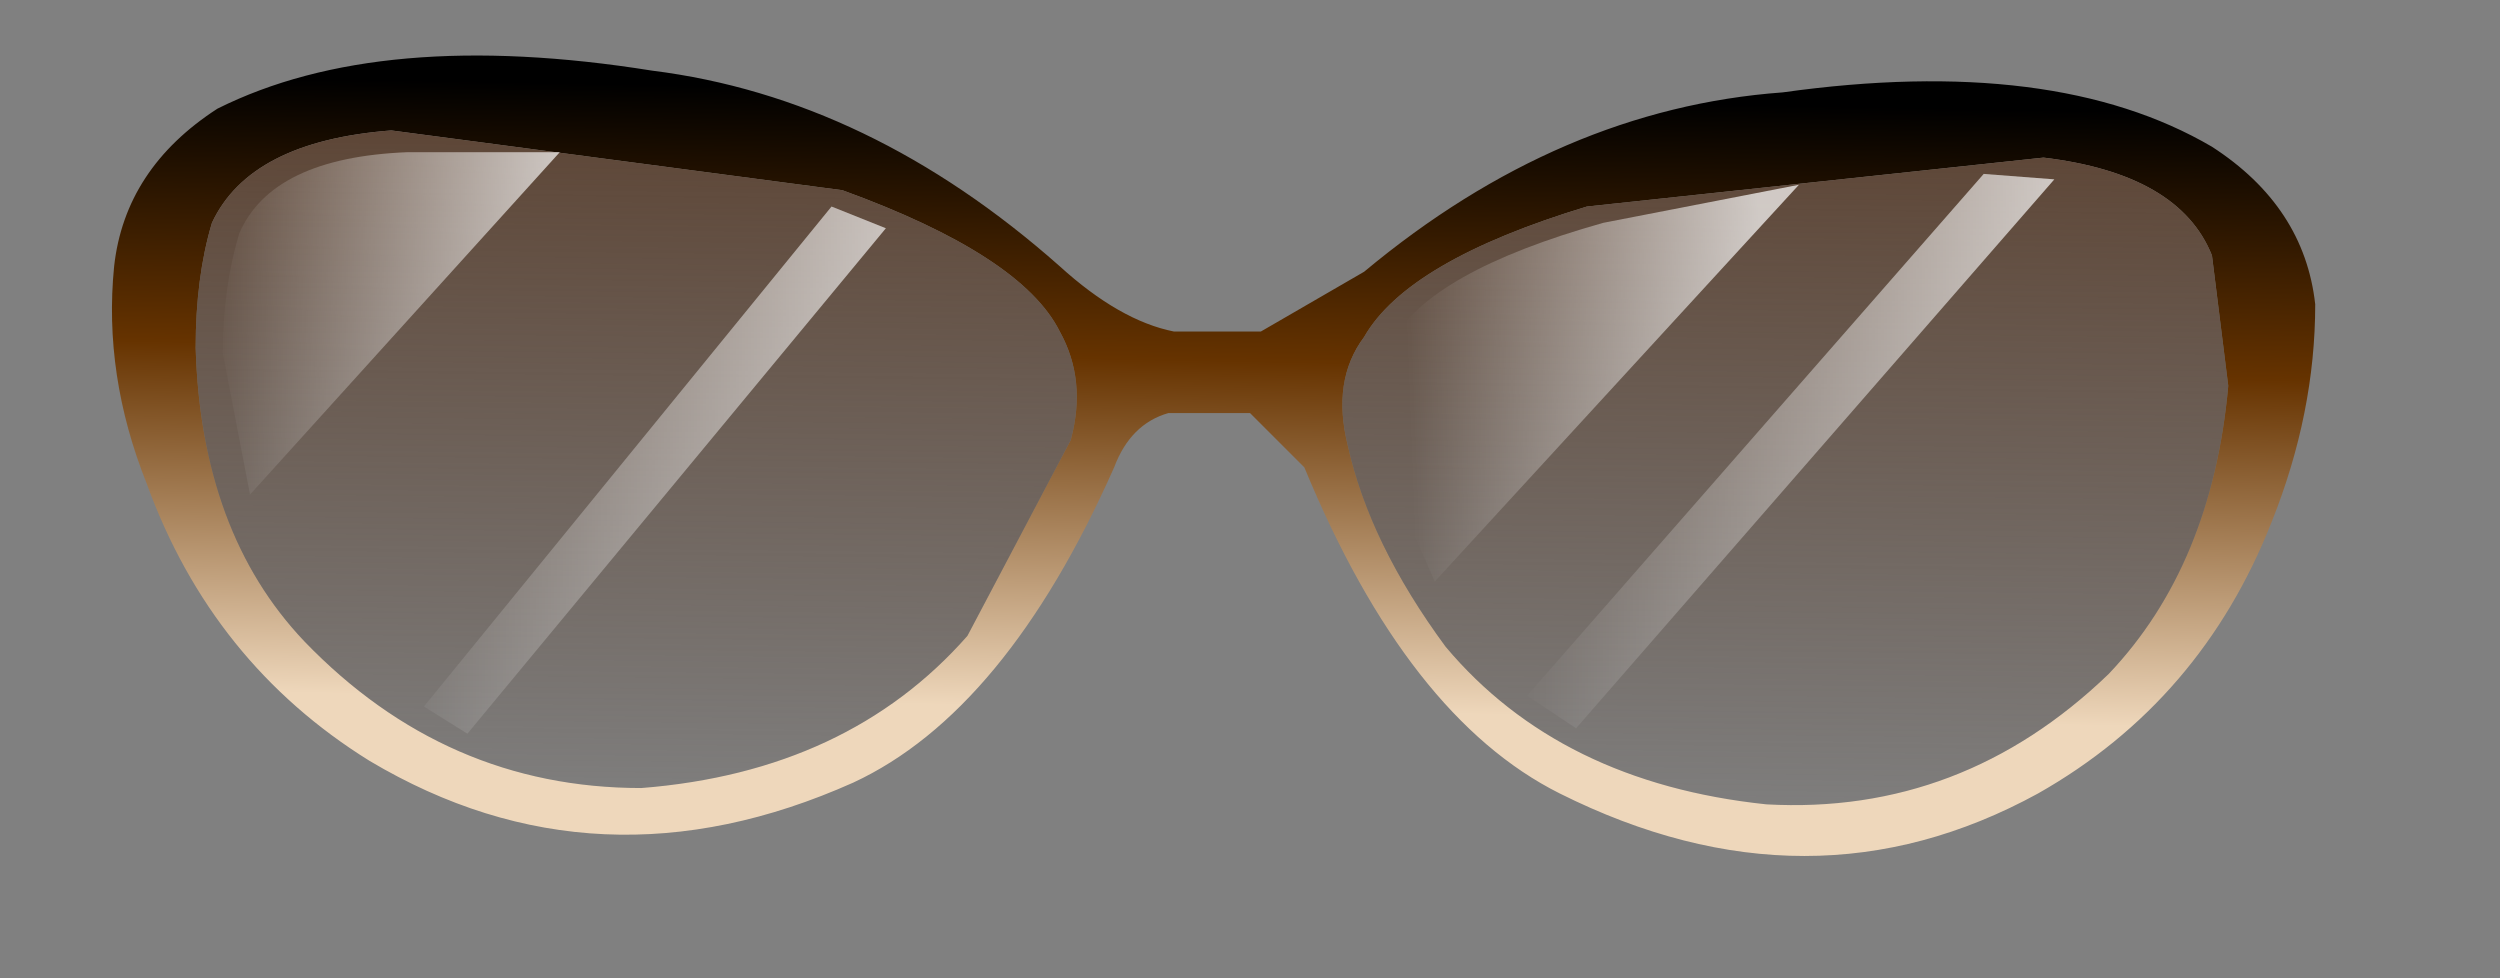 <?xml version="1.0" encoding="utf-8"?>
<svg version="1.1" id="Layer_1"
xmlns="http://www.w3.org/2000/svg"
xmlns:xlink="http://www.w3.org/1999/xlink"
xmlns:author="http://www.sothink.com"
width="23px" height="9px"
xml:space="preserve">
<rect width="100%" height="100%" fill="#808080" stroke="none"/>
<g id="578" transform="matrix(1, 0, 0, 1, 1.05, 0.5)">
<path style="fill:#2B2B2B;fill-opacity:0" d="M21.6,-0.5L21.55 7.75L-1.05 7.75L-1 -0.5L21.6 -0.5" />
<linearGradient
id="LinearGradID_4655" gradientUnits="userSpaceOnUse" gradientTransform="matrix(7.62939e-005, -0.004, 0.005, 9.15527e-005, 10.15, 3.65)" spreadMethod ="pad" x1="-819.2" y1="0" x2="819.2" y2="0" >
<stop  offset="0.137" style="stop-color:#EED7BB;stop-opacity:1" />
<stop  offset="0.627" style="stop-color:#663300;stop-opacity:1" />
<stop  offset="1" style="stop-color:#000000;stop-opacity:1" />
</linearGradient>
<path style="fill:url(#LinearGradID_4655) " d="M11.35,3.6Q11.55 4.5 12.25 5.45Q13.3 6.7 15.2 6.9Q17 7 18.35 5.7Q19.3 4.7 19.45 3.05L19.3 1.85Q19 1.1 17.75 0.95L13.55 1.4Q11.9 1.9 11.5 2.6Q11.2 3 11.35 3.6M11.5,2Q13.3 0.5 15.35 0.35Q17.85 0 19.3 0.85Q20.15 1.4 20.25 2.3Q20.25 3.3 19.85 4.3Q19.2 5.95 17.7 6.8Q15.6 7.95 13.3 6.8Q11.9 6.1 10.95 3.8L10.45 3.3L9.7 3.3Q9.35 3.4 9.2 3.8Q8.2 6.05 6.8 6.7Q4.45 7.75 2.35 6.5Q0.9 5.6 0.3 3.95Q-0.1 2.95 0 1.95Q0.1 1.05 0.95 0.5Q2.45 -0.25 4.95 0.15Q6.95 0.4 8.7 1.95Q9.25 2.45 9.75 2.55L10.5 2.55L10.55 2.55L11.5 2M0.9,1.55Q0.75 2.05 0.75 2.7Q0.8 4.4 1.75 5.4Q3.05 6.75 4.85 6.75Q6.75 6.6 7.85 5.35L8.8 3.55Q8.95 3 8.7 2.55Q8.35 1.85 6.7 1.25L2.55 0.7Q1.25 0.8 0.9 1.55" />
<linearGradient
id="LinearGradID_4656" gradientUnits="userSpaceOnUse" gradientTransform="matrix(4.57764e-005, -0.004, 0.004, 4.57764e-005, 4.45, 3.75)" spreadMethod ="pad" x1="-819.2" y1="0" x2="819.2" y2="0" >
<stop  offset="0" style="stop-color:#5C4434;stop-opacity:0" />
<stop  offset="1" style="stop-color:#5C4434;stop-opacity:1" />
</linearGradient>
<path style="fill:url(#LinearGradID_4656) " d="M11.5,2.6Q11.9 1.9 13.55 1.4L17.75 0.95Q19 1.1 19.3 1.85L19.45 3.05Q19.3 4.7 18.35 5.7Q17 7 15.2 6.9Q13.3 6.7 12.25 5.45Q11.55 4.5 11.35 3.6Q11.2 3 11.5 2.6M2.55,0.7L6.7 1.25Q8.35 1.85 8.7 2.55Q8.95 3 8.8 3.55L7.85 5.35Q6.75 6.6 4.85 6.75Q3.05 6.75 1.75 5.4Q0.8 4.4 0.75 2.7Q0.75 2.05 0.9 1.55Q1.25 0.8 2.55 0.7" />
<linearGradient
id="LinearGradID_4657" gradientUnits="userSpaceOnUse" gradientTransform="matrix(0.002, -9.15527e-005, 7.62939e-005, 0.002, 13.55, 3.05)" spreadMethod ="pad" x1="-819.2" y1="0" x2="819.2" y2="0" >
<stop  offset="0" style="stop-color:#FFFFFF;stop-opacity:0" />
<stop  offset="1" style="stop-color:#FFFFFF;stop-opacity:0.702" />
</linearGradient>
<path style="fill:url(#LinearGradID_4657) " d="M13.7,1.55L15.5 1.2L12.15 4.85L11.6 3.6Q11.5 3.05 11.75 2.65Q12.1 2 13.7 1.55" />
<linearGradient
id="LinearGradID_4658" gradientUnits="userSpaceOnUse" gradientTransform="matrix(0.003, -0, 0, 0.003, 15.4, 3.65)" spreadMethod ="pad" x1="-819.2" y1="0" x2="819.2" y2="0" >
<stop  offset="0" style="stop-color:#FFFFFF;stop-opacity:0" />
<stop  offset="1" style="stop-color:#FFFFFF;stop-opacity:0.702" />
</linearGradient>
<path style="fill:url(#LinearGradID_4658) " d="M17.85,1.15L13.45 6.2L13 5.9L17.2 1.1L17.85 1.15" />
<linearGradient
id="LinearGradID_4659" gradientUnits="userSpaceOnUse" gradientTransform="matrix(0.002, -6.10352e-005, 6.10352e-005, 0.002, 2.55, 2.4)" spreadMethod ="pad" x1="-819.2" y1="0" x2="819.2" y2="0" >
<stop  offset="0" style="stop-color:#FFFFFF;stop-opacity:0" />
<stop  offset="1" style="stop-color:#FFFFFF;stop-opacity:0.702" />
</linearGradient>
<path style="fill:url(#LinearGradID_4659) " d="M4.1,0.9L1.25 4.05L1 2.75Q1 2.15 1.15 1.65Q1.45 0.95 2.7 0.9L4.1 0.9" />
<linearGradient
id="LinearGradID_4660" gradientUnits="userSpaceOnUse" gradientTransform="matrix(0.003, -9.15527e-005, 0, 0.003, 4.95, 3.8)" spreadMethod ="pad" x1="-819.2" y1="0" x2="819.2" y2="0" >
<stop  offset="0" style="stop-color:#FFFFFF;stop-opacity:0" />
<stop  offset="1" style="stop-color:#FFFFFF;stop-opacity:0.702" />
</linearGradient>
<path style="fill:url(#LinearGradID_4660) " d="M2.85,6L6.6 1.4L7.1 1.6L3.25 6.25L2.85 6" />
</g>
</svg>
